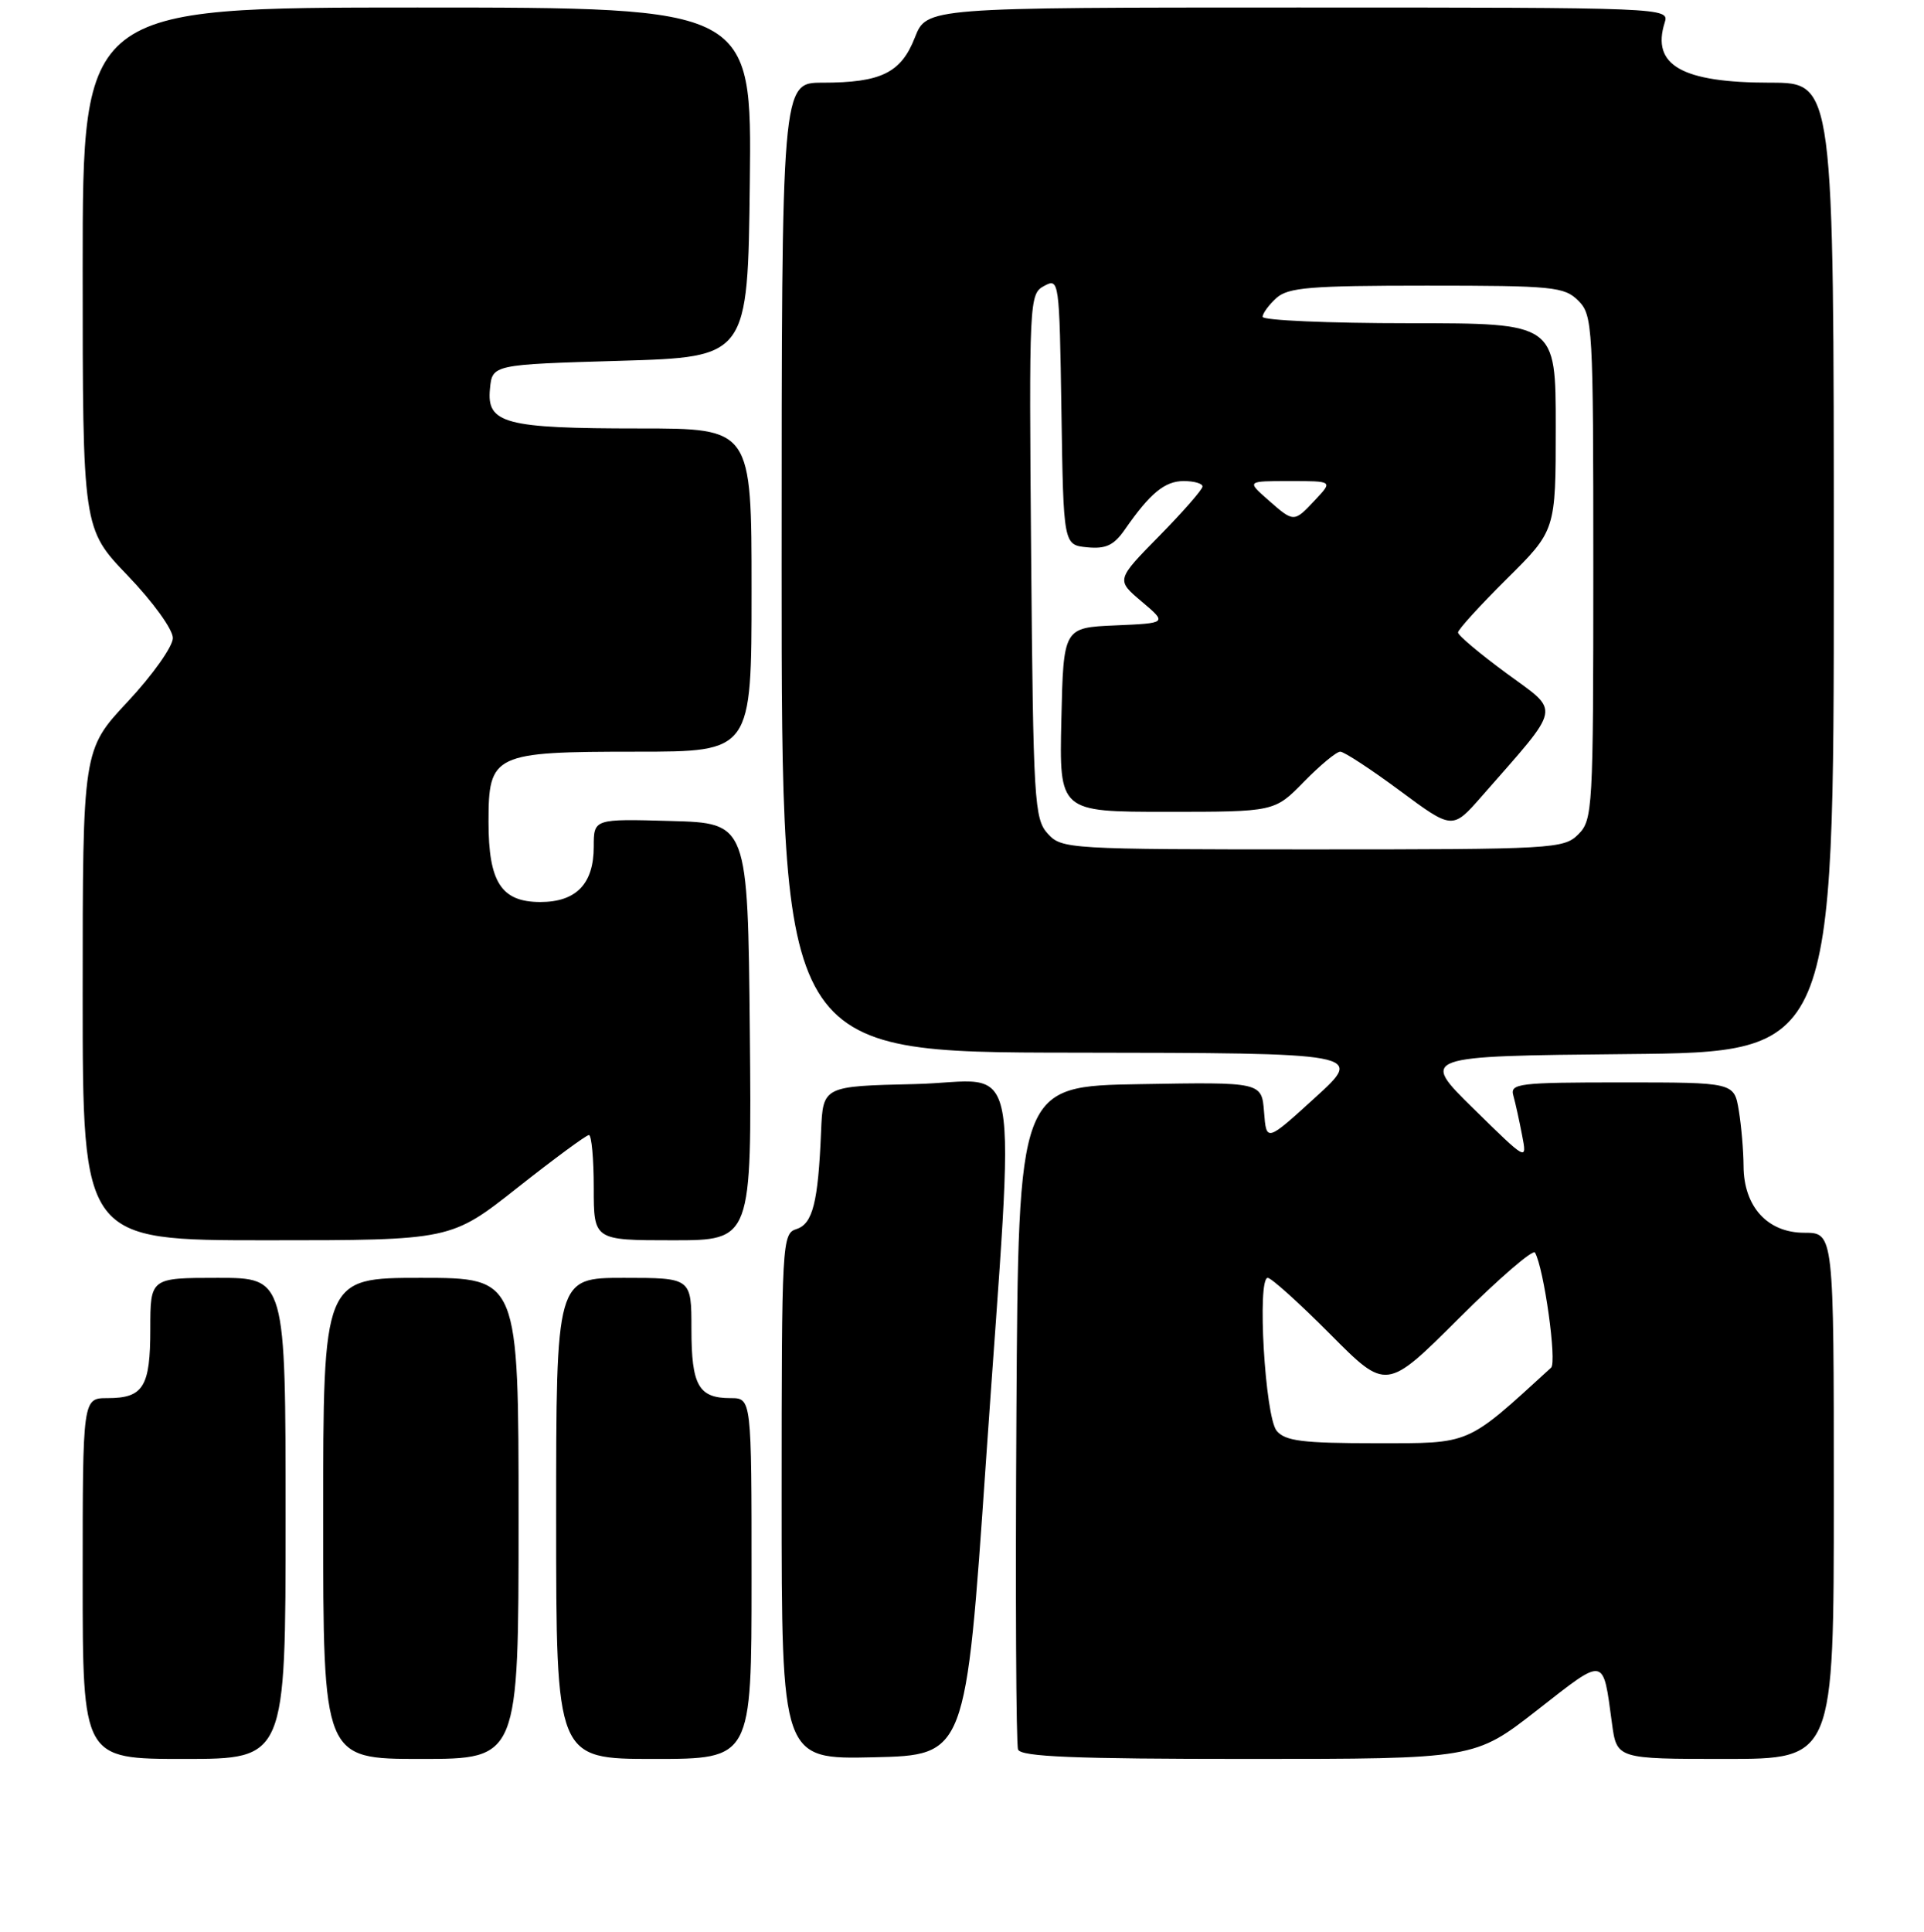<?xml version="1.0" encoding="UTF-8" standalone="no"?>
<!DOCTYPE svg PUBLIC "-//W3C//DTD SVG 1.1//EN" "http://www.w3.org/Graphics/SVG/1.1/DTD/svg11.dtd" >
<svg xmlns="http://www.w3.org/2000/svg" xmlns:xlink="http://www.w3.org/1999/xlink" version="1.1" viewBox="0 0 256 257">
 <g >
 <path fill="currentColor"
d=" M 38.00 202.00 C 38.00 170.00 38.00 170.00 29.00 170.00 C 20.00 170.00 20.00 170.00 20.00 176.80 C 20.00 184.51 19.08 186.00 14.30 186.00 C 11.00 186.00 11.00 186.00 11.00 210.00 C 11.00 234.00 11.00 234.00 24.50 234.00 C 38.00 234.00 38.00 234.00 38.00 202.00 Z  M 69.00 202.00 C 69.00 170.00 69.00 170.00 56.00 170.00 C 43.00 170.00 43.00 170.00 43.00 202.00 C 43.00 234.00 43.00 234.00 56.00 234.00 C 69.00 234.00 69.00 234.00 69.00 202.00 Z  M 100.00 210.00 C 100.00 186.00 100.00 186.00 97.20 186.00 C 92.95 186.00 92.00 184.32 92.00 176.80 C 92.00 170.00 92.00 170.00 83.00 170.00 C 74.00 170.00 74.00 170.00 74.00 202.00 C 74.00 234.00 74.00 234.00 87.00 234.00 C 100.00 234.00 100.00 234.00 100.00 210.00 Z  M 131.18 194.50 C 135.09 137.73 136.24 143.89 121.75 144.22 C 109.50 144.50 109.50 144.50 109.25 150.50 C 108.86 159.97 108.14 162.82 105.97 163.51 C 104.06 164.12 104.00 165.22 104.00 199.10 C 104.00 234.06 104.00 234.06 116.25 233.78 C 128.50 233.50 128.50 233.50 131.18 194.50 Z  M 204.54 227.50 C 213.69 220.35 213.26 220.28 214.48 229.25 C 215.12 234.00 215.12 234.00 229.56 234.00 C 244.00 234.00 244.00 234.00 244.00 199.00 C 244.00 164.00 244.00 164.00 240.07 164.00 C 235.17 164.00 232.01 160.52 231.99 155.12 C 231.98 153.13 231.70 149.81 231.36 147.75 C 230.74 144.00 230.74 144.00 215.80 144.00 C 202.06 144.00 200.90 144.14 201.36 145.75 C 201.63 146.71 202.15 149.07 202.52 151.00 C 203.20 154.50 203.20 154.50 196.07 147.50 C 188.94 140.50 188.94 140.50 216.47 140.23 C 244.00 139.97 244.00 139.97 244.00 75.48 C 244.00 11.00 244.00 11.00 235.55 11.00 C 223.78 11.00 219.70 8.68 221.50 3.00 C 222.13 1.02 221.68 1.00 172.72 1.00 C 123.30 1.00 123.30 1.00 121.73 4.99 C 119.89 9.70 117.23 11.00 109.43 11.00 C 104.00 11.00 104.00 11.00 104.00 75.50 C 104.00 140.00 104.00 140.00 142.75 140.04 C 181.50 140.09 181.50 140.09 175.00 146.01 C 168.50 151.93 168.50 151.93 168.19 147.94 C 167.88 143.95 167.88 143.95 151.69 144.23 C 135.50 144.50 135.50 144.50 135.24 188.00 C 135.10 211.93 135.19 232.06 135.46 232.75 C 135.83 233.71 142.89 234.00 166.07 234.00 C 196.21 234.00 196.21 234.00 204.54 227.50 Z  M 68.86 158.00 C 73.74 154.15 78.01 151.00 78.36 151.00 C 78.71 151.00 79.00 154.15 79.00 158.00 C 79.00 165.00 79.00 165.00 89.52 165.00 C 100.03 165.00 100.03 165.00 99.77 137.25 C 99.50 109.50 99.50 109.50 89.25 109.22 C 79.00 108.93 79.00 108.93 79.00 112.64 C 79.00 117.58 76.67 120.00 71.90 120.00 C 66.70 120.00 65.00 117.37 65.00 109.33 C 65.00 100.31 65.64 100.00 84.72 100.00 C 100.00 100.00 100.00 100.00 100.00 78.50 C 100.00 57.00 100.00 57.00 85.07 57.00 C 67.20 57.00 64.74 56.35 65.19 51.75 C 65.50 48.50 65.50 48.50 82.50 48.00 C 99.50 47.50 99.50 47.50 99.77 24.25 C 100.04 1.00 100.04 1.00 55.52 1.00 C 11.00 1.00 11.00 1.00 11.00 35.67 C 11.00 70.33 11.00 70.33 17.00 76.58 C 20.35 80.07 23.00 83.73 23.00 84.88 C 23.00 86.00 20.30 89.81 17.00 93.34 C 11.00 99.75 11.00 99.75 11.00 132.38 C 11.00 165.00 11.00 165.00 35.50 165.00 C 60.00 165.00 60.00 165.00 68.86 158.00 Z  M 169.87 190.35 C 168.32 188.48 167.24 170.00 168.68 170.00 C 169.16 170.00 172.90 173.38 177.00 177.50 C 184.46 185.01 184.46 185.01 194.10 175.40 C 199.41 170.11 203.97 166.17 204.24 166.64 C 205.43 168.72 207.18 181.22 206.38 181.95 C 194.98 192.37 195.83 192.00 183.09 192.00 C 173.30 192.00 171.01 191.71 169.87 190.35 Z  M 139.40 110.90 C 137.62 108.93 137.48 106.58 137.20 73.96 C 136.91 39.85 136.95 39.10 138.93 38.04 C 140.92 36.97 140.96 37.23 141.23 54.73 C 141.50 72.50 141.50 72.50 144.66 72.81 C 147.14 73.05 148.21 72.55 149.66 70.46 C 153.03 65.61 154.98 64.00 157.50 64.00 C 158.88 64.00 160.00 64.32 160.00 64.72 C 160.00 65.12 157.41 68.08 154.25 71.30 C 148.50 77.15 148.50 77.15 151.90 80.02 C 155.31 82.90 155.31 82.90 148.40 83.20 C 141.50 83.50 141.50 83.50 141.22 95.75 C 140.94 108.00 140.94 108.00 155.27 108.00 C 169.59 108.00 169.59 108.00 173.50 104.00 C 175.65 101.80 177.82 100.00 178.33 100.00 C 178.84 100.00 182.41 102.34 186.26 105.19 C 193.26 110.38 193.26 110.38 197.15 105.94 C 207.94 93.62 207.68 94.89 200.46 89.58 C 196.91 86.97 194.00 84.53 194.00 84.14 C 194.00 83.76 196.93 80.54 200.50 77.00 C 207.00 70.56 207.00 70.56 207.00 56.78 C 207.00 43.00 207.00 43.00 187.50 43.00 C 176.78 43.00 168.00 42.62 168.00 42.15 C 168.00 41.69 168.82 40.57 169.83 39.65 C 171.39 38.24 174.32 38.00 189.83 38.00 C 206.67 38.00 208.15 38.15 210.00 40.00 C 211.92 41.92 212.00 43.33 212.00 75.50 C 212.00 107.67 211.92 109.08 210.00 111.00 C 208.08 112.92 206.67 113.00 174.65 113.00 C 142.03 113.00 141.27 112.95 139.40 110.90 Z  M 168.69 66.47 C 165.89 64.00 165.89 64.00 171.62 64.00 C 177.35 64.00 177.35 64.00 175.00 66.50 C 172.15 69.54 172.18 69.54 168.69 66.47 Z "/>
</g>
</svg>